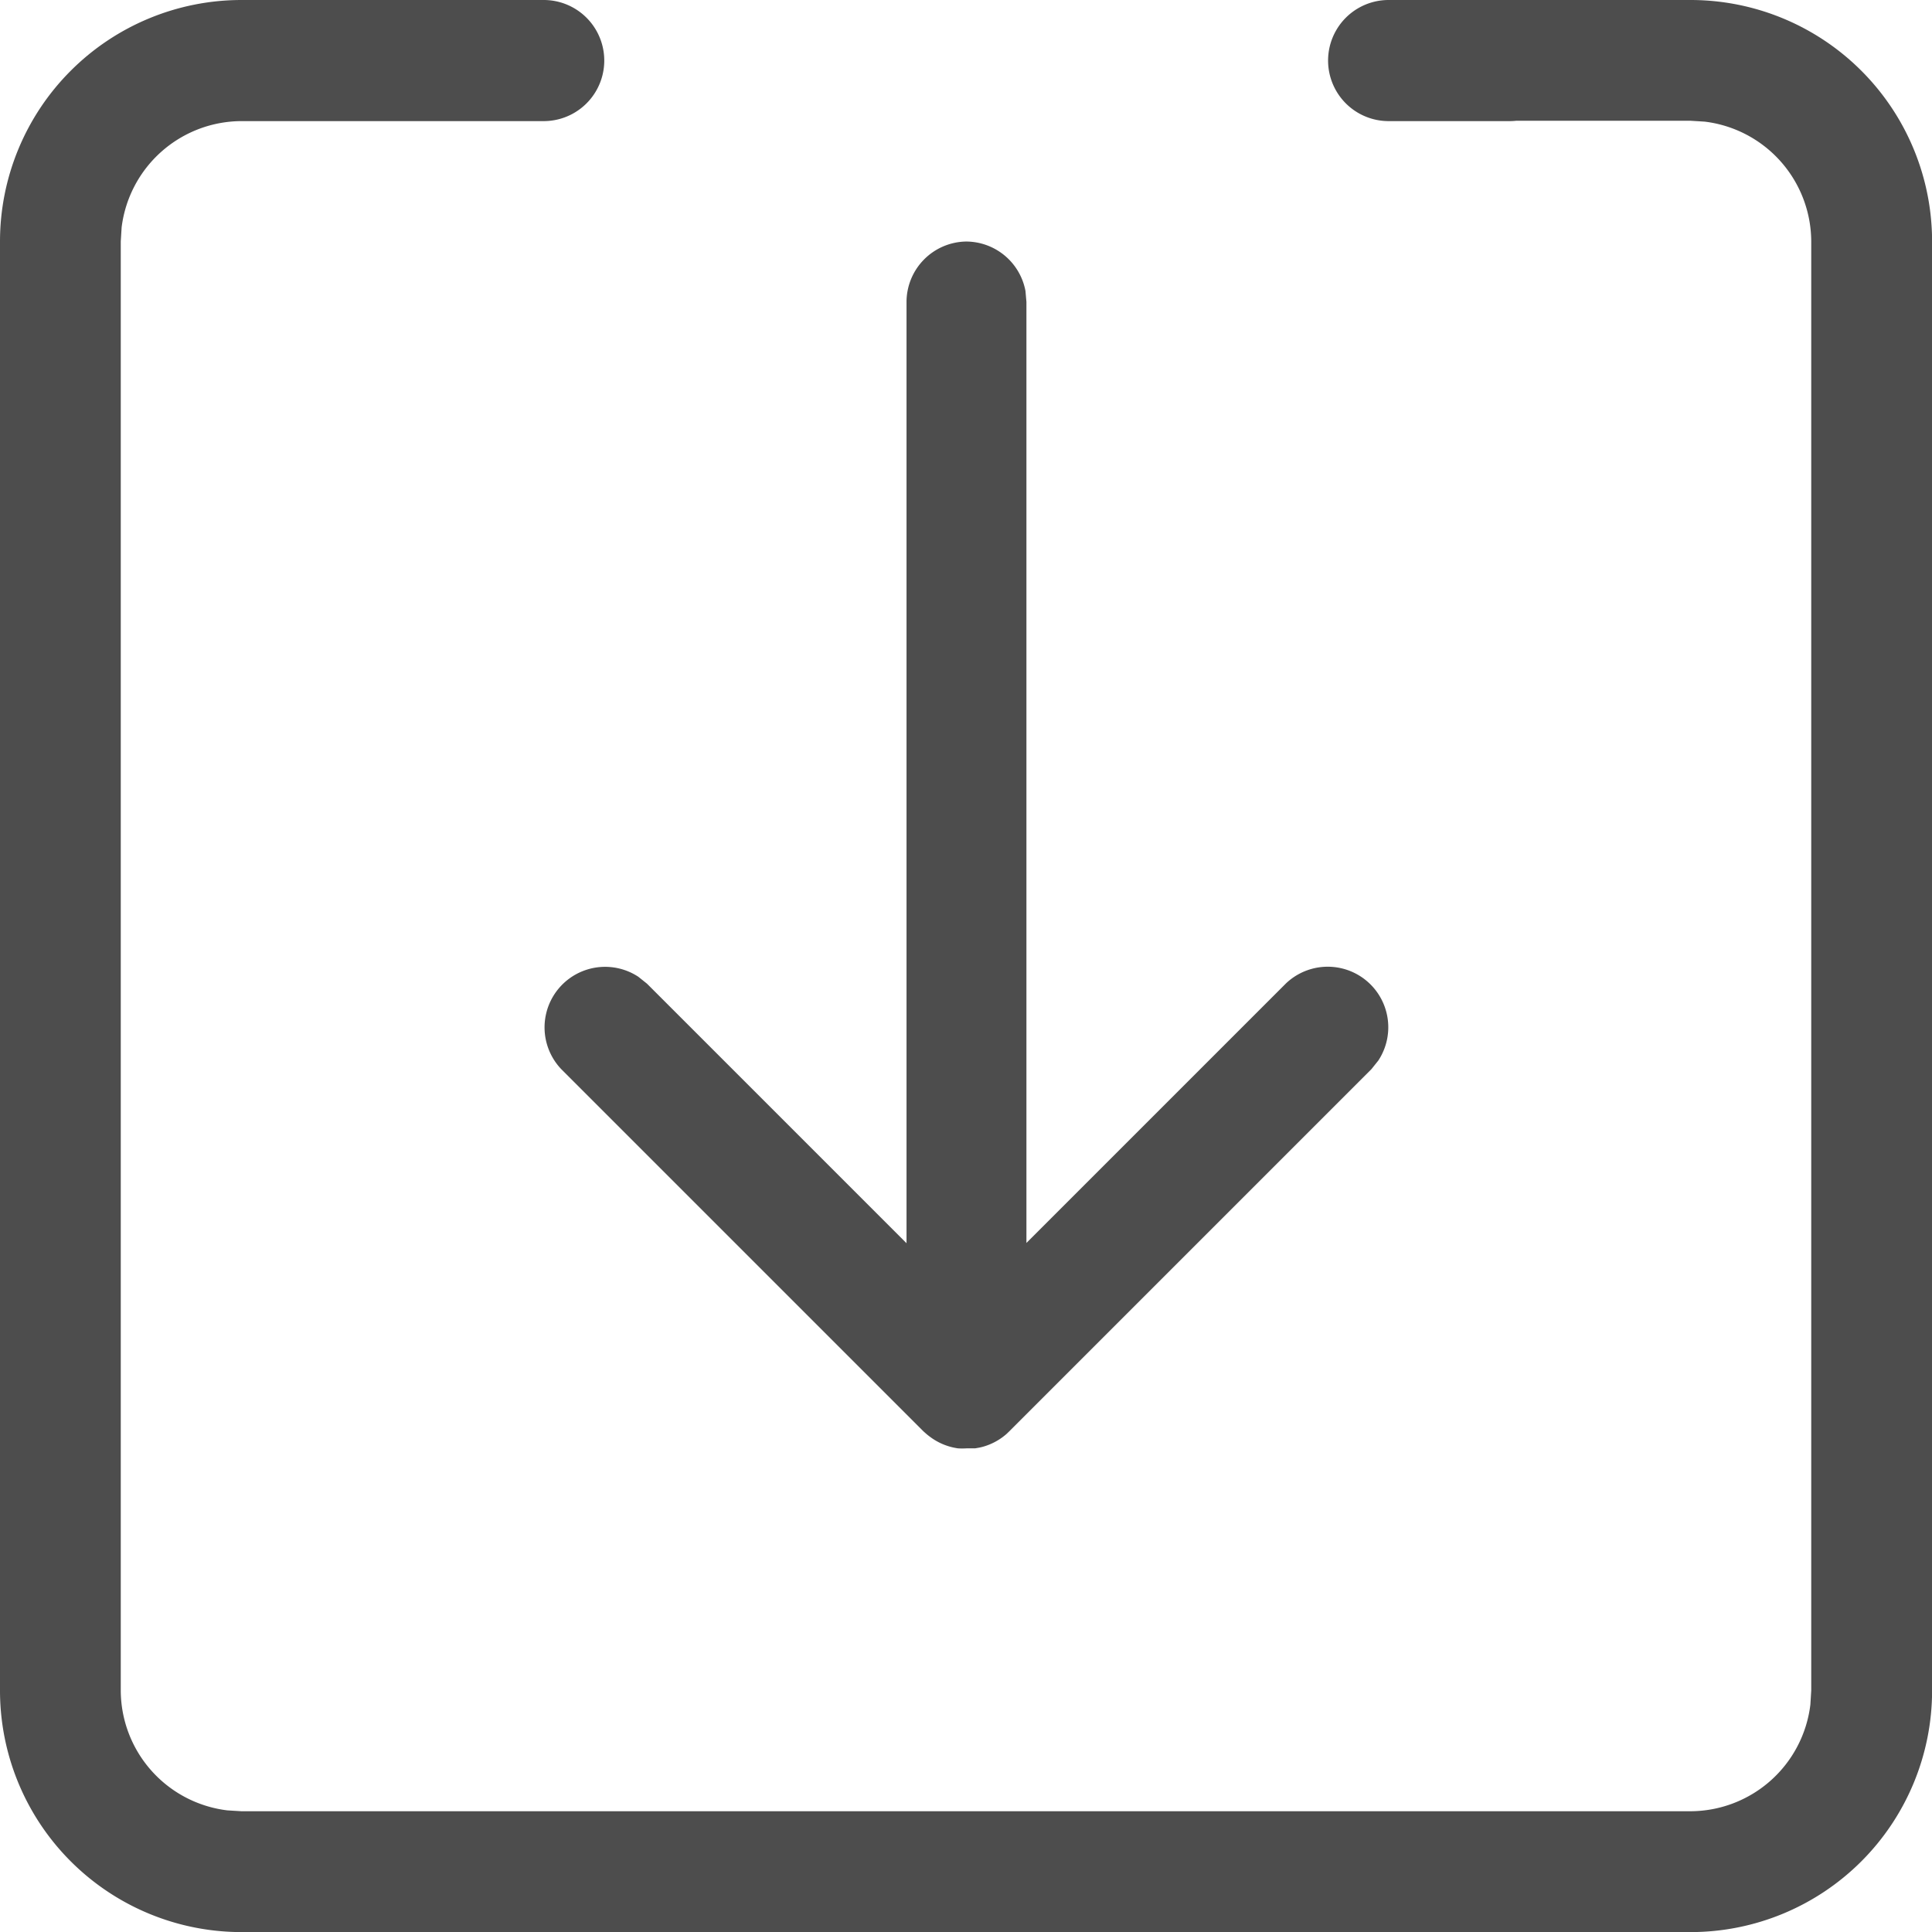 <svg id="下载" xmlns="http://www.w3.org/2000/svg" width="22.333" height="22.333" viewBox="0 0 22.333 22.333">
  <defs>
    <style>
      .cls-1 {
        fill: #4d4d4d;
      }
    </style>
  </defs>
  <path id="路径_79" data-name="路径 79" class="cls-1" d="M5.583,1.4H2.792A1.4,1.4,0,0,0,1.406,2.628l-.01.163v16.75a1.4,1.4,0,0,0,1.232,1.386l.163.01h16.75a1.4,1.4,0,0,0,1.386-1.232l.01-.163V2.792a1.4,1.4,0,0,0-1.232-1.386l-.163-.01H16.75V0h2.792a2.792,2.792,0,0,1,2.792,2.792v16.75a2.792,2.792,0,0,1-2.792,2.792H2.792A2.792,2.792,0,0,1,0,19.542V2.792A2.792,2.792,0,0,1,2.792,0H5.583ZM4.885,0h1.4a.7.7,0,0,1,0,1.4h-1.4a.7.7,0,1,1,0-1.4ZM16.052,0h1.4a.7.7,0,0,1,0,1.4h-1.4a.7.7,0,0,1,0-1.4Z"/>
  <path id="路径_80" data-name="路径 80" class="cls-1" d="M292.808,128a.7.7,0,0,1,.687.572l.011.126v10.878l3-3a.7.7,0,0,1,1.068.891l-.08.1-4.187,4.187-.018.015a.706.706,0,0,1-.054.046l.073-.061a.7.7,0,0,1-.317.181l-.031.007-.046.008-.042,0-.029,0h-.029l-.028,0h-.032l-.04,0,.1.007a.7.7,0,0,1-.4-.124l-.025-.018a.713.713,0,0,1-.056-.046l-.017-.015-4.187-4.187a.7.7,0,0,1,.891-1.068l.1.08,3,3V128.7A.7.7,0,0,1,292.808,128Z" transform="translate(-281.641 -125.208)"/>
</svg>
